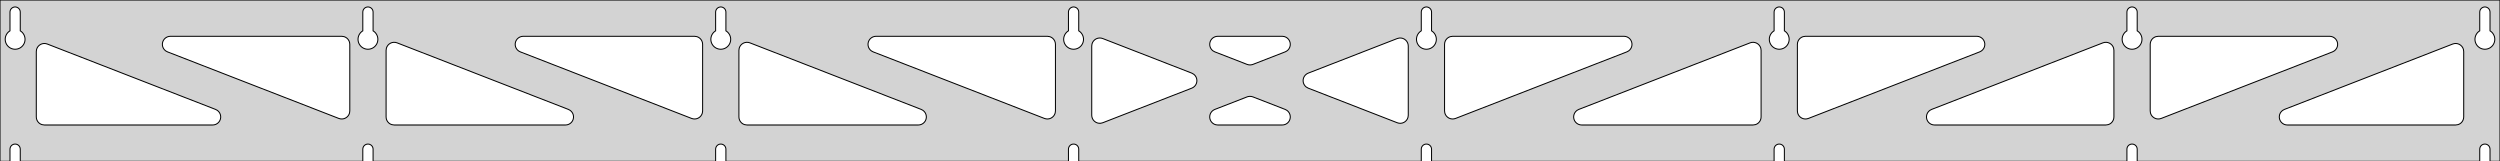 <?xml version="1.0" standalone="no"?>
<!DOCTYPE svg PUBLIC "-//W3C//DTD SVG 1.1//EN" "http://www.w3.org/Graphics/SVG/1.1/DTD/svg11.dtd">
<svg width="1240mm" height="80mm" viewBox="0 -80 1240 80" xmlns="http://www.w3.org/2000/svg" version="1.1">
<title>OpenSCAD Model</title>
<path d="
M 1240,-80 L 0,-80 L 0,-0 L 4.95,-0 L 4.95,-6 L 5.006,-6.53
 L 5.17,-7.037 L 5.437,-7.499 L 5.794,-7.895 L 6.225,-8.208 L 6.712,-8.425 L 7.233,-8.536
 L 7.767,-8.536 L 8.288,-8.425 L 8.775,-8.208 L 9.206,-7.895 L 9.563,-7.499 L 9.83,-7.037
 L 9.994,-6.53 L 10.05,-6 L 10.05,-0 L 179.95,-0 L 179.95,-6 L 180.006,-6.53
 L 180.17,-7.037 L 180.437,-7.499 L 180.794,-7.895 L 181.225,-8.208 L 181.712,-8.425 L 182.233,-8.536
 L 182.767,-8.536 L 183.288,-8.425 L 183.775,-8.208 L 184.206,-7.895 L 184.563,-7.499 L 184.83,-7.037
 L 184.994,-6.53 L 185.05,-6 L 185.05,-0 L 354.95,-0 L 354.95,-6 L 355.006,-6.53
 L 355.17,-7.037 L 355.437,-7.499 L 355.794,-7.895 L 356.225,-8.208 L 356.712,-8.425 L 357.233,-8.536
 L 357.767,-8.536 L 358.288,-8.425 L 358.775,-8.208 L 359.206,-7.895 L 359.563,-7.499 L 359.83,-7.037
 L 359.994,-6.53 L 360.05,-6 L 360.05,-0 L 529.95,-0 L 529.95,-6 L 530.006,-6.53
 L 530.17,-7.037 L 530.437,-7.499 L 530.794,-7.895 L 531.225,-8.208 L 531.712,-8.425 L 532.233,-8.536
 L 532.767,-8.536 L 533.288,-8.425 L 533.775,-8.208 L 534.206,-7.895 L 534.563,-7.499 L 534.83,-7.037
 L 534.994,-6.53 L 535.05,-6 L 535.05,-0 L 704.95,-0 L 704.95,-6 L 705.006,-6.53
 L 705.17,-7.037 L 705.437,-7.499 L 705.794,-7.895 L 706.225,-8.208 L 706.712,-8.425 L 707.233,-8.536
 L 707.767,-8.536 L 708.288,-8.425 L 708.775,-8.208 L 709.206,-7.895 L 709.563,-7.499 L 709.83,-7.037
 L 709.994,-6.53 L 710.05,-6 L 710.05,-0 L 879.95,-0 L 879.95,-6 L 880.006,-6.53
 L 880.17,-7.037 L 880.437,-7.499 L 880.794,-7.895 L 881.225,-8.208 L 881.712,-8.425 L 882.233,-8.536
 L 882.767,-8.536 L 883.288,-8.425 L 883.775,-8.208 L 884.206,-7.895 L 884.563,-7.499 L 884.83,-7.037
 L 884.994,-6.53 L 885.05,-6 L 885.05,-0 L 1054.95,-0 L 1054.95,-6 L 1055.01,-6.53
 L 1055.17,-7.037 L 1055.44,-7.499 L 1055.79,-7.895 L 1056.22,-8.208 L 1056.71,-8.425 L 1057.23,-8.536
 L 1057.77,-8.536 L 1058.29,-8.425 L 1058.77,-8.208 L 1059.21,-7.895 L 1059.56,-7.499 L 1059.83,-7.037
 L 1059.99,-6.53 L 1060.05,-6 L 1060.05,-0 L 1229.95,-0 L 1229.95,-6 L 1230.01,-6.53
 L 1230.17,-7.037 L 1230.44,-7.499 L 1230.79,-7.895 L 1231.22,-8.208 L 1231.71,-8.425 L 1232.23,-8.536
 L 1232.77,-8.536 L 1233.29,-8.425 L 1233.77,-8.208 L 1234.21,-7.895 L 1234.56,-7.499 L 1234.83,-7.037
 L 1234.99,-6.53 L 1235.05,-6 L 1235.05,-0 L 1240,-0 z
M 6.986,-55.607 L 6.477,-55.688 L 5.98,-55.821 L 5.499,-56.005 L 5.04,-56.239 L 4.608,-56.52
 L 4.208,-56.844 L 3.844,-57.208 L 3.52,-57.608 L 3.239,-58.04 L 3.005,-58.499 L 2.821,-58.98
 L 2.688,-59.477 L 2.607,-59.986 L 2.58,-60.5 L 2.607,-61.014 L 2.688,-61.523 L 2.821,-62.02
 L 3.005,-62.501 L 3.239,-62.96 L 3.52,-63.392 L 3.844,-63.792 L 4.208,-64.156 L 4.608,-64.48
 L 4.95,-64.702 L 4.95,-74 L 5.006,-74.53 L 5.17,-75.037 L 5.437,-75.499 L 5.794,-75.895
 L 6.225,-76.208 L 6.712,-76.425 L 7.233,-76.536 L 7.767,-76.536 L 8.288,-76.425 L 8.775,-76.208
 L 9.206,-75.895 L 9.563,-75.499 L 9.83,-75.037 L 9.994,-74.53 L 10.05,-74 L 10.05,-64.702
 L 10.392,-64.48 L 10.792,-64.156 L 11.156,-63.792 L 11.48,-63.392 L 11.761,-62.96 L 11.995,-62.501
 L 12.179,-62.02 L 12.312,-61.523 L 12.393,-61.014 L 12.42,-60.5 L 12.393,-59.986 L 12.312,-59.477
 L 12.179,-58.98 L 11.995,-58.499 L 11.761,-58.04 L 11.48,-57.608 L 11.156,-57.208 L 10.792,-56.844
 L 10.392,-56.52 L 9.96,-56.239 L 9.501,-56.005 L 9.02,-55.821 L 8.523,-55.688 L 8.014,-55.607
 L 7.5,-55.58 z
M 181.986,-55.607 L 181.477,-55.688 L 180.98,-55.821 L 180.499,-56.005 L 180.04,-56.239 L 179.608,-56.52
 L 179.208,-56.844 L 178.844,-57.208 L 178.52,-57.608 L 178.239,-58.04 L 178.005,-58.499 L 177.821,-58.98
 L 177.688,-59.477 L 177.607,-59.986 L 177.58,-60.5 L 177.607,-61.014 L 177.688,-61.523 L 177.821,-62.02
 L 178.005,-62.501 L 178.239,-62.96 L 178.52,-63.392 L 178.844,-63.792 L 179.208,-64.156 L 179.608,-64.48
 L 179.95,-64.702 L 179.95,-74 L 180.006,-74.53 L 180.17,-75.037 L 180.437,-75.499 L 180.794,-75.895
 L 181.225,-76.208 L 181.712,-76.425 L 182.233,-76.536 L 182.767,-76.536 L 183.288,-76.425 L 183.775,-76.208
 L 184.206,-75.895 L 184.563,-75.499 L 184.83,-75.037 L 184.994,-74.53 L 185.05,-74 L 185.05,-64.702
 L 185.392,-64.48 L 185.792,-64.156 L 186.156,-63.792 L 186.48,-63.392 L 186.761,-62.96 L 186.995,-62.501
 L 187.179,-62.02 L 187.312,-61.523 L 187.393,-61.014 L 187.42,-60.5 L 187.393,-59.986 L 187.312,-59.477
 L 187.179,-58.98 L 186.995,-58.499 L 186.761,-58.04 L 186.48,-57.608 L 186.156,-57.208 L 185.792,-56.844
 L 185.392,-56.52 L 184.96,-56.239 L 184.501,-56.005 L 184.02,-55.821 L 183.523,-55.688 L 183.014,-55.607
 L 182.5,-55.58 z
M 356.986,-55.607 L 356.477,-55.688 L 355.98,-55.821 L 355.499,-56.005 L 355.04,-56.239 L 354.608,-56.52
 L 354.208,-56.844 L 353.844,-57.208 L 353.52,-57.608 L 353.239,-58.04 L 353.005,-58.499 L 352.821,-58.98
 L 352.688,-59.477 L 352.607,-59.986 L 352.58,-60.5 L 352.607,-61.014 L 352.688,-61.523 L 352.821,-62.02
 L 353.005,-62.501 L 353.239,-62.96 L 353.52,-63.392 L 353.844,-63.792 L 354.208,-64.156 L 354.608,-64.48
 L 354.95,-64.702 L 354.95,-74 L 355.006,-74.53 L 355.17,-75.037 L 355.437,-75.499 L 355.794,-75.895
 L 356.225,-76.208 L 356.712,-76.425 L 357.233,-76.536 L 357.767,-76.536 L 358.288,-76.425 L 358.775,-76.208
 L 359.206,-75.895 L 359.563,-75.499 L 359.83,-75.037 L 359.994,-74.53 L 360.05,-74 L 360.05,-64.702
 L 360.392,-64.48 L 360.792,-64.156 L 361.156,-63.792 L 361.48,-63.392 L 361.761,-62.96 L 361.995,-62.501
 L 362.179,-62.02 L 362.312,-61.523 L 362.393,-61.014 L 362.42,-60.5 L 362.393,-59.986 L 362.312,-59.477
 L 362.179,-58.98 L 361.995,-58.499 L 361.761,-58.04 L 361.48,-57.608 L 361.156,-57.208 L 360.792,-56.844
 L 360.392,-56.52 L 359.96,-56.239 L 359.501,-56.005 L 359.02,-55.821 L 358.523,-55.688 L 358.014,-55.607
 L 357.5,-55.58 z
M 531.986,-55.607 L 531.477,-55.688 L 530.98,-55.821 L 530.499,-56.005 L 530.04,-56.239 L 529.608,-56.52
 L 529.208,-56.844 L 528.844,-57.208 L 528.52,-57.608 L 528.239,-58.04 L 528.005,-58.499 L 527.821,-58.98
 L 527.688,-59.477 L 527.607,-59.986 L 527.58,-60.5 L 527.607,-61.014 L 527.688,-61.523 L 527.821,-62.02
 L 528.005,-62.501 L 528.239,-62.96 L 528.52,-63.392 L 528.844,-63.792 L 529.208,-64.156 L 529.608,-64.48
 L 529.95,-64.702 L 529.95,-74 L 530.006,-74.53 L 530.17,-75.037 L 530.437,-75.499 L 530.794,-75.895
 L 531.225,-76.208 L 531.712,-76.425 L 532.233,-76.536 L 532.767,-76.536 L 533.288,-76.425 L 533.775,-76.208
 L 534.206,-75.895 L 534.563,-75.499 L 534.83,-75.037 L 534.994,-74.53 L 535.05,-74 L 535.05,-64.702
 L 535.392,-64.48 L 535.792,-64.156 L 536.156,-63.792 L 536.48,-63.392 L 536.761,-62.96 L 536.995,-62.501
 L 537.179,-62.02 L 537.312,-61.523 L 537.393,-61.014 L 537.42,-60.5 L 537.393,-59.986 L 537.312,-59.477
 L 537.179,-58.98 L 536.995,-58.499 L 536.761,-58.04 L 536.48,-57.608 L 536.156,-57.208 L 535.792,-56.844
 L 535.392,-56.52 L 534.96,-56.239 L 534.501,-56.005 L 534.02,-55.821 L 533.523,-55.688 L 533.014,-55.607
 L 532.5,-55.58 z
M 706.986,-55.607 L 706.477,-55.688 L 705.98,-55.821 L 705.499,-56.005 L 705.04,-56.239 L 704.608,-56.52
 L 704.208,-56.844 L 703.844,-57.208 L 703.52,-57.608 L 703.239,-58.04 L 703.005,-58.499 L 702.821,-58.98
 L 702.688,-59.477 L 702.607,-59.986 L 702.58,-60.5 L 702.607,-61.014 L 702.688,-61.523 L 702.821,-62.02
 L 703.005,-62.501 L 703.239,-62.96 L 703.52,-63.392 L 703.844,-63.792 L 704.208,-64.156 L 704.608,-64.48
 L 704.95,-64.702 L 704.95,-74 L 705.006,-74.53 L 705.17,-75.037 L 705.437,-75.499 L 705.794,-75.895
 L 706.225,-76.208 L 706.712,-76.425 L 707.233,-76.536 L 707.767,-76.536 L 708.288,-76.425 L 708.775,-76.208
 L 709.206,-75.895 L 709.563,-75.499 L 709.83,-75.037 L 709.994,-74.53 L 710.05,-74 L 710.05,-64.702
 L 710.392,-64.48 L 710.792,-64.156 L 711.156,-63.792 L 711.48,-63.392 L 711.761,-62.96 L 711.995,-62.501
 L 712.179,-62.02 L 712.312,-61.523 L 712.393,-61.014 L 712.42,-60.5 L 712.393,-59.986 L 712.312,-59.477
 L 712.179,-58.98 L 711.995,-58.499 L 711.761,-58.04 L 711.48,-57.608 L 711.156,-57.208 L 710.792,-56.844
 L 710.392,-56.52 L 709.96,-56.239 L 709.501,-56.005 L 709.02,-55.821 L 708.523,-55.688 L 708.014,-55.607
 L 707.5,-55.58 z
M 881.986,-55.607 L 881.477,-55.688 L 880.98,-55.821 L 880.499,-56.005 L 880.04,-56.239 L 879.608,-56.52
 L 879.208,-56.844 L 878.844,-57.208 L 878.52,-57.608 L 878.239,-58.04 L 878.005,-58.499 L 877.821,-58.98
 L 877.688,-59.477 L 877.607,-59.986 L 877.58,-60.5 L 877.607,-61.014 L 877.688,-61.523 L 877.821,-62.02
 L 878.005,-62.501 L 878.239,-62.96 L 878.52,-63.392 L 878.844,-63.792 L 879.208,-64.156 L 879.608,-64.48
 L 879.95,-64.702 L 879.95,-74 L 880.006,-74.53 L 880.17,-75.037 L 880.437,-75.499 L 880.794,-75.895
 L 881.225,-76.208 L 881.712,-76.425 L 882.233,-76.536 L 882.767,-76.536 L 883.288,-76.425 L 883.775,-76.208
 L 884.206,-75.895 L 884.563,-75.499 L 884.83,-75.037 L 884.994,-74.53 L 885.05,-74 L 885.05,-64.702
 L 885.392,-64.48 L 885.792,-64.156 L 886.156,-63.792 L 886.48,-63.392 L 886.761,-62.96 L 886.995,-62.501
 L 887.179,-62.02 L 887.312,-61.523 L 887.393,-61.014 L 887.42,-60.5 L 887.393,-59.986 L 887.312,-59.477
 L 887.179,-58.98 L 886.995,-58.499 L 886.761,-58.04 L 886.48,-57.608 L 886.156,-57.208 L 885.792,-56.844
 L 885.392,-56.52 L 884.96,-56.239 L 884.501,-56.005 L 884.02,-55.821 L 883.523,-55.688 L 883.014,-55.607
 L 882.5,-55.58 z
M 1056.99,-55.607 L 1056.48,-55.688 L 1055.98,-55.821 L 1055.5,-56.005 L 1055.04,-56.239 L 1054.61,-56.52
 L 1054.21,-56.844 L 1053.84,-57.208 L 1053.52,-57.608 L 1053.24,-58.04 L 1053.01,-58.499 L 1052.82,-58.98
 L 1052.69,-59.477 L 1052.61,-59.986 L 1052.58,-60.5 L 1052.61,-61.014 L 1052.69,-61.523 L 1052.82,-62.02
 L 1053.01,-62.501 L 1053.24,-62.96 L 1053.52,-63.392 L 1053.84,-63.792 L 1054.21,-64.156 L 1054.61,-64.48
 L 1054.95,-64.702 L 1054.95,-74 L 1055.01,-74.53 L 1055.17,-75.037 L 1055.44,-75.499 L 1055.79,-75.895
 L 1056.23,-76.208 L 1056.71,-76.425 L 1057.23,-76.536 L 1057.77,-76.536 L 1058.29,-76.425 L 1058.77,-76.208
 L 1059.21,-75.895 L 1059.56,-75.499 L 1059.83,-75.037 L 1059.99,-74.53 L 1060.05,-74 L 1060.05,-64.702
 L 1060.39,-64.48 L 1060.79,-64.156 L 1061.16,-63.792 L 1061.48,-63.392 L 1061.76,-62.96 L 1061.99,-62.501
 L 1062.18,-62.02 L 1062.31,-61.523 L 1062.39,-61.014 L 1062.42,-60.5 L 1062.39,-59.986 L 1062.31,-59.477
 L 1062.18,-58.98 L 1061.99,-58.499 L 1061.76,-58.04 L 1061.48,-57.608 L 1061.16,-57.208 L 1060.79,-56.844
 L 1060.39,-56.52 L 1059.96,-56.239 L 1059.5,-56.005 L 1059.02,-55.821 L 1058.52,-55.688 L 1058.01,-55.607
 L 1057.5,-55.58 z
M 1231.99,-55.607 L 1231.48,-55.688 L 1230.98,-55.821 L 1230.5,-56.005 L 1230.04,-56.239 L 1229.61,-56.52
 L 1229.21,-56.844 L 1228.84,-57.208 L 1228.52,-57.608 L 1228.24,-58.04 L 1228.01,-58.499 L 1227.82,-58.98
 L 1227.69,-59.477 L 1227.61,-59.986 L 1227.58,-60.5 L 1227.61,-61.014 L 1227.69,-61.523 L 1227.82,-62.02
 L 1228.01,-62.501 L 1228.24,-62.96 L 1228.52,-63.392 L 1228.84,-63.792 L 1229.21,-64.156 L 1229.61,-64.48
 L 1229.95,-64.702 L 1229.95,-74 L 1230.01,-74.53 L 1230.17,-75.037 L 1230.44,-75.499 L 1230.79,-75.895
 L 1231.23,-76.208 L 1231.71,-76.425 L 1232.23,-76.536 L 1232.77,-76.536 L 1233.29,-76.425 L 1233.77,-76.208
 L 1234.21,-75.895 L 1234.56,-75.499 L 1234.83,-75.037 L 1234.99,-74.53 L 1235.05,-74 L 1235.05,-64.702
 L 1235.39,-64.48 L 1235.79,-64.156 L 1236.16,-63.792 L 1236.48,-63.392 L 1236.76,-62.96 L 1236.99,-62.501
 L 1237.18,-62.02 L 1237.31,-61.523 L 1237.39,-61.014 L 1237.42,-60.5 L 1237.39,-59.986 L 1237.31,-59.477
 L 1237.18,-58.98 L 1236.99,-58.499 L 1236.76,-58.04 L 1236.48,-57.608 L 1236.16,-57.208 L 1235.79,-56.844
 L 1235.39,-56.52 L 1234.96,-56.239 L 1234.5,-56.005 L 1234.02,-55.821 L 1233.52,-55.688 L 1233.01,-55.607
 L 1232.5,-55.58 z
M 719.481,-21.114 L 718.699,-21.411 L 717.995,-21.863 L 717.402,-22.452 L 716.943,-23.152 L 716.641,-23.931
 L 716.5,-24.982 L 716.5,-58 L 716.587,-58.832 L 716.846,-59.627 L 717.264,-60.351 L 717.823,-60.973
 L 718.5,-61.464 L 719.264,-61.804 L 720.5,-62 L 805.473,-62 L 806.304,-61.913 L 807.099,-61.654
 L 807.824,-61.236 L 808.445,-60.676 L 808.937,-60 L 809.277,-59.236 L 809.451,-58.418 L 809.451,-57.582
 L 809.277,-56.764 L 808.937,-56 L 808.445,-55.324 L 807.824,-54.764 L 806.921,-54.272 L 721.949,-21.254
 L 721.142,-21.034 L 720.307,-20.987 z
M 619.358,-47.839 L 618.551,-48.059 L 602.563,-54.272 L 601.661,-54.764 L 601.039,-55.324 L 600.548,-56
 L 600.208,-56.764 L 600.034,-57.582 L 600.034,-58.418 L 600.208,-59.236 L 600.548,-60 L 601.039,-60.676
 L 601.661,-61.236 L 602.385,-61.654 L 603.18,-61.913 L 604.012,-62 L 635.988,-62 L 637.007,-61.868
 L 637.789,-61.571 L 638.493,-61.119 L 639.086,-60.53 L 639.545,-59.831 L 639.847,-59.051 L 639.982,-58.226
 L 639.941,-57.391 L 639.728,-56.582 L 639.352,-55.835 L 638.828,-55.183 L 638.18,-54.654 L 637.437,-54.272
 L 621.449,-48.059 L 621.019,-47.92 L 620.193,-47.792 z
M 518.858,-21.034 L 518.051,-21.254 L 433.079,-54.272 L 432.176,-54.764 L 431.555,-55.324 L 431.063,-56
 L 430.723,-56.764 L 430.549,-57.582 L 430.549,-58.418 L 430.723,-59.236 L 431.063,-60 L 431.555,-60.676
 L 432.176,-61.236 L 432.901,-61.654 L 433.696,-61.913 L 434.527,-62 L 519.5,-62 L 520.736,-61.804
 L 521.5,-61.464 L 522.177,-60.973 L 522.736,-60.351 L 523.154,-59.627 L 523.413,-58.832 L 523.5,-58
 L 523.5,-24.982 L 523.359,-23.931 L 523.057,-23.152 L 522.598,-22.452 L 522.005,-21.863 L 521.301,-21.411
 L 520.519,-21.114 L 519.693,-20.987 z
M 343.858,-21.034 L 343.051,-21.254 L 258.079,-54.272 L 257.176,-54.764 L 256.555,-55.324 L 256.063,-56
 L 255.723,-56.764 L 255.549,-57.582 L 255.549,-58.418 L 255.723,-59.236 L 256.063,-60 L 256.555,-60.676
 L 257.176,-61.236 L 257.901,-61.654 L 258.696,-61.913 L 259.527,-62 L 344.5,-62 L 345.736,-61.804
 L 346.5,-61.464 L 347.177,-60.973 L 347.736,-60.351 L 348.154,-59.627 L 348.413,-58.832 L 348.5,-58
 L 348.5,-24.982 L 348.359,-23.931 L 348.057,-23.152 L 347.598,-22.452 L 347.005,-21.863 L 346.301,-21.411
 L 345.519,-21.114 L 344.693,-20.987 z
M 1069.48,-21.114 L 1068.7,-21.411 L 1068,-21.863 L 1067.4,-22.452 L 1066.94,-23.152 L 1066.64,-23.931
 L 1066.5,-24.982 L 1066.5,-58 L 1066.59,-58.832 L 1066.85,-59.627 L 1067.26,-60.351 L 1067.82,-60.973
 L 1068.5,-61.464 L 1069.26,-61.804 L 1070.5,-62 L 1155.47,-62 L 1156.3,-61.913 L 1157.1,-61.654
 L 1157.82,-61.236 L 1158.45,-60.676 L 1158.94,-60 L 1159.28,-59.236 L 1159.45,-58.418 L 1159.45,-57.582
 L 1159.28,-56.764 L 1158.94,-56 L 1158.45,-55.324 L 1157.82,-54.764 L 1156.92,-54.272 L 1071.95,-21.254
 L 1071.14,-21.034 L 1070.31,-20.987 z
M 168.858,-21.034 L 168.051,-21.254 L 83.079,-54.272 L 82.176,-54.764 L 81.555,-55.324 L 81.063,-56
 L 80.723,-56.764 L 80.549,-57.582 L 80.549,-58.418 L 80.723,-59.236 L 81.063,-60 L 81.555,-60.676
 L 82.176,-61.236 L 82.9,-61.654 L 83.696,-61.913 L 84.528,-62 L 169.5,-62 L 170.736,-61.804
 L 171.5,-61.464 L 172.177,-60.973 L 172.736,-60.351 L 173.154,-59.627 L 173.413,-58.832 L 173.5,-58
 L 173.5,-24.982 L 173.359,-23.931 L 173.057,-23.152 L 172.598,-22.452 L 172.005,-21.863 L 171.301,-21.411
 L 170.519,-21.114 L 169.693,-20.987 z
M 894.481,-21.114 L 893.699,-21.411 L 892.995,-21.863 L 892.402,-22.452 L 891.943,-23.152 L 891.641,-23.931
 L 891.5,-24.982 L 891.5,-58 L 891.587,-58.832 L 891.846,-59.627 L 892.264,-60.351 L 892.823,-60.973
 L 893.5,-61.464 L 894.264,-61.804 L 895.5,-62 L 980.473,-62 L 981.304,-61.913 L 982.099,-61.654
 L 982.824,-61.236 L 983.445,-60.676 L 983.937,-60 L 984.277,-59.236 L 984.451,-58.418 L 984.451,-57.582
 L 984.277,-56.764 L 983.937,-56 L 983.445,-55.324 L 982.824,-54.764 L 981.921,-54.272 L 896.949,-21.254
 L 896.142,-21.034 L 895.307,-20.987 z
M 545.082,-18.861 L 544.264,-19.035 L 543.5,-19.375 L 542.823,-19.866 L 542.264,-20.488 L 541.846,-21.212
 L 541.587,-22.007 L 541.5,-22.839 L 541.5,-57.161 L 541.641,-58.212 L 541.943,-58.992 L 542.402,-59.691
 L 542.995,-60.28 L 543.699,-60.733 L 544.481,-61.029 L 545.307,-61.156 L 546.142,-61.109 L 546.949,-60.889
 L 591.113,-43.728 L 592.169,-43.119 L 592.763,-42.53 L 593.221,-41.831 L 593.524,-41.051 L 593.658,-40.226
 L 593.618,-39.391 L 593.405,-38.582 L 593.028,-37.835 L 592.504,-37.183 L 591.857,-36.654 L 591.113,-36.272
 L 546.949,-19.11 L 545.918,-18.861 z
M 693.858,-18.891 L 693.051,-19.11 L 648.887,-36.272 L 647.831,-36.881 L 647.237,-37.47 L 646.779,-38.169
 L 646.476,-38.949 L 646.342,-39.774 L 646.382,-40.609 L 646.595,-41.418 L 646.972,-42.165 L 647.495,-42.817
 L 648.143,-43.346 L 648.887,-43.728 L 693.051,-60.889 L 694.082,-61.139 L 694.918,-61.139 L 695.736,-60.965
 L 696.5,-60.625 L 697.177,-60.134 L 697.736,-59.512 L 698.154,-58.788 L 698.413,-57.993 L 698.5,-57.161
 L 698.5,-22.839 L 698.359,-21.788 L 698.057,-21.008 L 697.598,-20.309 L 697.005,-19.72 L 696.301,-19.267
 L 695.519,-18.971 L 694.693,-18.844 z
M 195.5,-18 L 194.264,-18.196 L 193.5,-18.536 L 192.823,-19.027 L 192.264,-19.649 L 191.846,-20.373
 L 191.587,-21.168 L 191.5,-22 L 191.5,-55.018 L 191.641,-56.069 L 191.943,-56.848 L 192.402,-57.548
 L 192.995,-58.137 L 193.699,-58.589 L 194.481,-58.886 L 195.307,-59.013 L 196.142,-58.966 L 196.949,-58.746
 L 281.921,-25.728 L 282.824,-25.236 L 283.445,-24.677 L 283.937,-24 L 284.277,-23.236 L 284.451,-22.418
 L 284.451,-21.582 L 284.277,-20.764 L 283.937,-20 L 283.445,-19.323 L 282.824,-18.764 L 282.099,-18.346
 L 281.304,-18.087 L 280.472,-18 z
M 370.5,-18 L 369.264,-18.196 L 368.5,-18.536 L 367.823,-19.027 L 367.264,-19.649 L 366.846,-20.373
 L 366.587,-21.168 L 366.5,-22 L 366.5,-55.018 L 366.641,-56.069 L 366.943,-56.848 L 367.402,-57.548
 L 367.995,-58.137 L 368.699,-58.589 L 369.481,-58.886 L 370.307,-59.013 L 371.142,-58.966 L 371.949,-58.746
 L 456.921,-25.728 L 457.824,-25.236 L 458.445,-24.677 L 458.937,-24 L 459.277,-23.236 L 459.451,-22.418
 L 459.451,-21.582 L 459.277,-20.764 L 458.937,-20 L 458.445,-19.323 L 457.824,-18.764 L 457.099,-18.346
 L 456.304,-18.087 L 455.472,-18 z
M 784.528,-18 L 783.696,-18.087 L 782.901,-18.346 L 782.176,-18.764 L 781.555,-19.323 L 781.063,-20
 L 780.723,-20.764 L 780.549,-21.582 L 780.549,-22.418 L 780.723,-23.236 L 781.063,-24 L 781.555,-24.677
 L 782.176,-25.236 L 783.079,-25.728 L 868.051,-58.746 L 868.858,-58.966 L 869.693,-59.013 L 870.519,-58.886
 L 871.301,-58.589 L 872.005,-58.137 L 872.598,-57.548 L 873.057,-56.848 L 873.359,-56.069 L 873.5,-55.018
 L 873.5,-22 L 873.413,-21.168 L 873.154,-20.373 L 872.736,-19.649 L 872.177,-19.027 L 871.5,-18.536
 L 870.736,-18.196 L 869.5,-18 z
M 959.528,-18 L 958.696,-18.087 L 957.901,-18.346 L 957.176,-18.764 L 956.555,-19.323 L 956.063,-20
 L 955.723,-20.764 L 955.549,-21.582 L 955.549,-22.418 L 955.723,-23.236 L 956.063,-24 L 956.555,-24.677
 L 957.176,-25.236 L 958.079,-25.728 L 1043.05,-58.746 L 1043.86,-58.966 L 1044.69,-59.013 L 1045.52,-58.886
 L 1046.3,-58.589 L 1047,-58.137 L 1047.6,-57.548 L 1048.06,-56.848 L 1048.36,-56.069 L 1048.5,-55.018
 L 1048.5,-22 L 1048.41,-21.168 L 1048.15,-20.373 L 1047.74,-19.649 L 1047.18,-19.027 L 1046.5,-18.536
 L 1045.74,-18.196 L 1044.5,-18 z
M 22,-18 L 20.764,-18.196 L 20,-18.536 L 19.323,-19.027 L 18.764,-19.649 L 18.346,-20.373
 L 18.087,-21.168 L 18,-22 L 18,-54.435 L 18.141,-55.486 L 18.443,-56.266 L 18.902,-56.965
 L 19.495,-57.554 L 20.199,-58.007 L 20.981,-58.303 L 21.807,-58.43 L 22.642,-58.383 L 23.449,-58.163
 L 106.921,-25.728 L 107.824,-25.236 L 108.445,-24.677 L 108.937,-24 L 109.277,-23.236 L 109.451,-22.418
 L 109.451,-21.582 L 109.277,-20.764 L 108.937,-20 L 108.445,-19.323 L 107.824,-18.764 L 107.099,-18.346
 L 106.304,-18.087 L 105.472,-18 z
M 1134.53,-18 L 1133.7,-18.087 L 1132.9,-18.346 L 1132.18,-18.764 L 1131.55,-19.323 L 1131.06,-20
 L 1130.72,-20.764 L 1130.55,-21.582 L 1130.55,-22.418 L 1130.72,-23.236 L 1131.06,-24 L 1131.55,-24.677
 L 1132.18,-25.236 L 1133.08,-25.728 L 1216.55,-58.163 L 1217.36,-58.383 L 1218.19,-58.43 L 1219.02,-58.303
 L 1219.8,-58.007 L 1220.5,-57.554 L 1221.1,-56.965 L 1221.56,-56.266 L 1221.86,-55.486 L 1222,-54.435
 L 1222,-22 L 1221.91,-21.168 L 1221.65,-20.373 L 1221.24,-19.649 L 1220.68,-19.027 L 1220,-18.536
 L 1219.24,-18.196 L 1218,-18 z
M 604.012,-18 L 602.993,-18.132 L 602.211,-18.429 L 601.507,-18.881 L 600.914,-19.47 L 600.455,-20.169
 L 600.153,-20.949 L 600.018,-21.774 L 600.059,-22.61 L 600.272,-23.418 L 600.648,-24.165 L 601.172,-24.817
 L 601.82,-25.346 L 602.563,-25.728 L 618.551,-31.941 L 618.981,-32.08 L 619.807,-32.208 L 620.642,-32.161
 L 621.449,-31.941 L 637.437,-25.728 L 638.339,-25.236 L 638.961,-24.677 L 639.452,-24 L 639.792,-23.236
 L 639.966,-22.418 L 639.966,-21.582 L 639.792,-20.764 L 639.452,-20 L 638.961,-19.323 L 638.339,-18.764
 L 637.615,-18.346 L 636.82,-18.087 L 635.988,-18 z
" stroke="black" fill="lightgray" stroke-width="0.5"/>
</svg>
